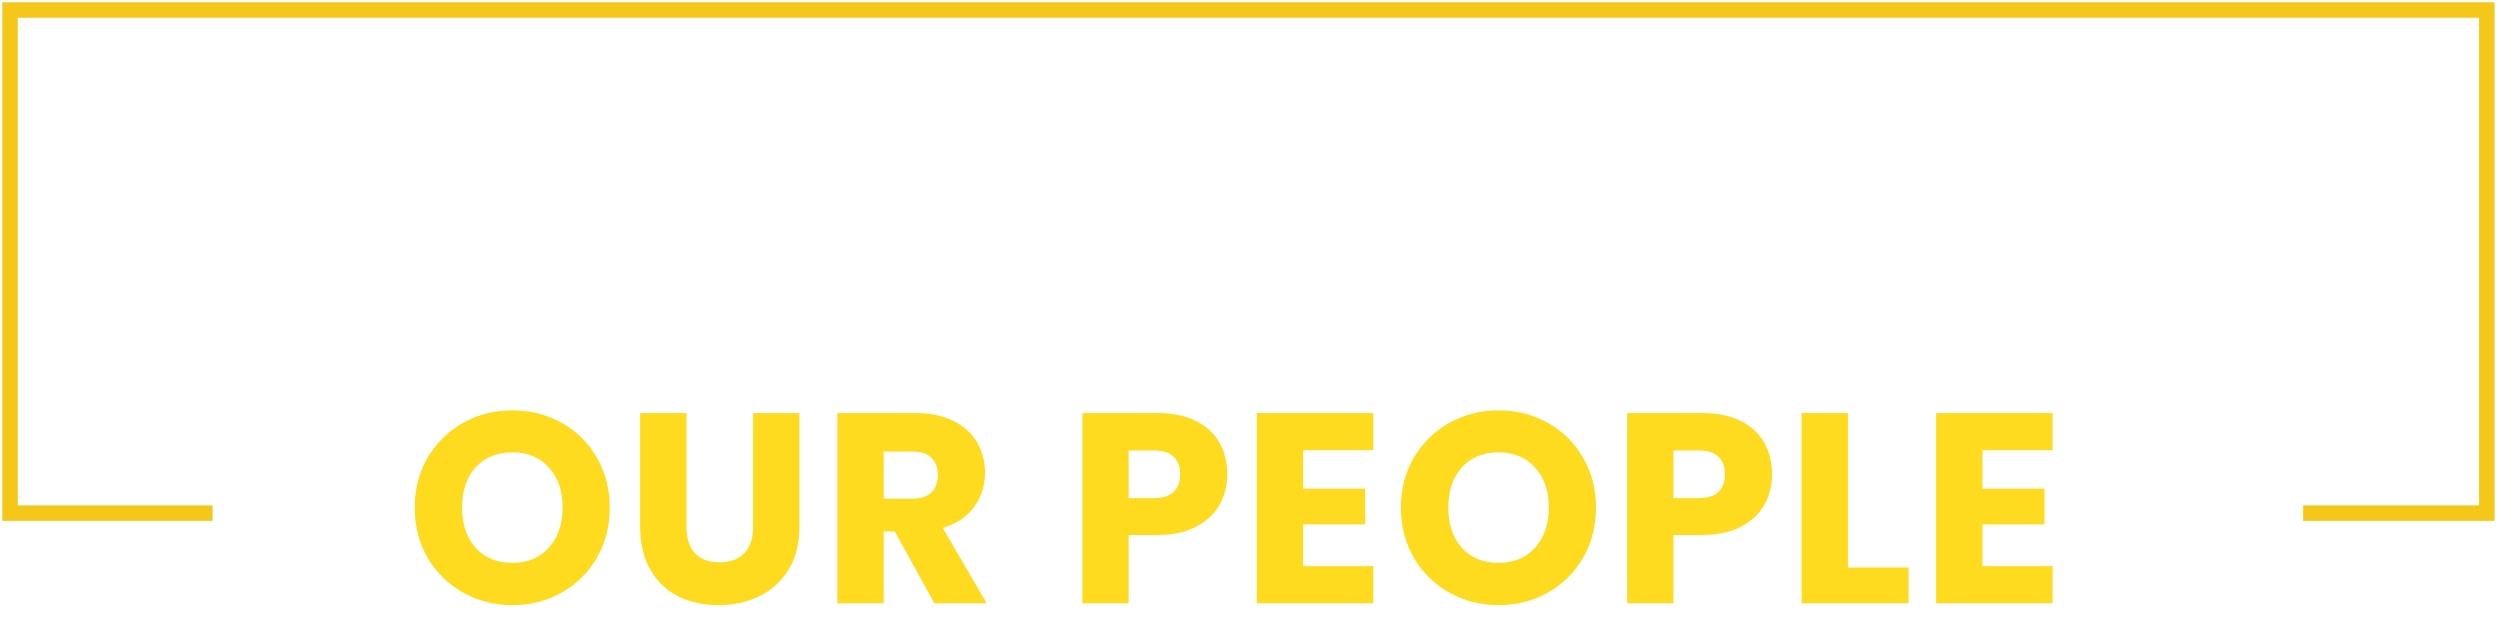 <svg width="323" height="83" viewBox="0 0 323 83" fill="none" xmlns="http://www.w3.org/2000/svg">
<g filter="url(#filter0_d_9_274)">
<path d="M66.216 74.183C63.906 74.183 61.783 73.646 59.846 72.573C57.933 71.499 56.404 70.006 55.261 68.093C54.141 66.156 53.581 63.986 53.581 61.583C53.581 59.179 54.141 57.021 55.261 55.108C56.404 53.194 57.933 51.701 59.846 50.627C61.783 49.554 63.906 49.017 66.216 49.017C68.526 49.017 70.638 49.554 72.551 50.627C74.488 51.701 76.004 53.194 77.101 55.108C78.221 57.021 78.781 59.179 78.781 61.583C78.781 63.986 78.221 66.156 77.101 68.093C75.981 70.006 74.464 71.499 72.551 72.573C70.638 73.646 68.526 74.183 66.216 74.183ZM66.216 68.722C68.176 68.722 69.739 68.069 70.906 66.763C72.096 65.456 72.691 63.729 72.691 61.583C72.691 59.413 72.096 57.686 70.906 56.403C69.739 55.096 68.176 54.443 66.216 54.443C64.233 54.443 62.646 55.084 61.456 56.367C60.289 57.651 59.706 59.389 59.706 61.583C59.706 63.752 60.289 65.491 61.456 66.797C62.646 68.081 64.233 68.722 66.216 68.722ZM88.691 49.367V64.067C88.691 65.537 89.052 66.669 89.776 67.463C90.499 68.256 91.561 68.653 92.961 68.653C94.361 68.653 95.434 68.256 96.181 67.463C96.927 66.669 97.301 65.537 97.301 64.067V49.367H103.286V64.032C103.286 66.226 102.819 68.081 101.886 69.597C100.952 71.114 99.692 72.257 98.106 73.028C96.542 73.797 94.792 74.183 92.856 74.183C90.919 74.183 89.181 73.809 87.641 73.062C86.124 72.293 84.922 71.149 84.036 69.632C83.149 68.093 82.706 66.226 82.706 64.032V49.367H88.691ZM120.718 73.938L115.608 64.662H114.173V73.938H108.188V49.367H118.233C120.17 49.367 121.815 49.706 123.168 50.383C124.545 51.059 125.572 51.992 126.248 53.182C126.925 54.349 127.263 55.656 127.263 57.102C127.263 58.736 126.797 60.194 125.863 61.477C124.953 62.761 123.6 63.671 121.803 64.207L127.473 73.938H120.718ZM114.173 60.428H117.883C118.98 60.428 119.797 60.159 120.333 59.623C120.893 59.086 121.173 58.328 121.173 57.347C121.173 56.414 120.893 55.679 120.333 55.142C119.797 54.606 118.98 54.337 117.883 54.337H114.173V60.428ZM158.562 57.278C158.562 58.701 158.236 60.008 157.582 61.197C156.929 62.364 155.926 63.309 154.572 64.032C153.219 64.756 151.539 65.118 149.532 65.118H145.822V73.938H139.837V49.367H149.532C151.492 49.367 153.149 49.706 154.502 50.383C155.856 51.059 156.871 51.992 157.547 53.182C158.224 54.373 158.562 55.737 158.562 57.278ZM149.077 60.358C150.221 60.358 151.072 60.089 151.632 59.553C152.192 59.016 152.472 58.258 152.472 57.278C152.472 56.297 152.192 55.539 151.632 55.002C151.072 54.466 150.221 54.197 149.077 54.197H145.822V60.358H149.077ZM168.363 54.163V59.133H176.378V63.752H168.363V69.142H177.428V73.938H162.378V49.367H177.428V54.163H168.363ZM193.634 74.183C191.324 74.183 189.2 73.646 187.264 72.573C185.35 71.499 183.822 70.006 182.679 68.093C181.559 66.156 180.999 63.986 180.999 61.583C180.999 59.179 181.559 57.021 182.679 55.108C183.822 53.194 185.35 51.701 187.264 50.627C189.2 49.554 191.324 49.017 193.634 49.017C195.944 49.017 198.055 49.554 199.969 50.627C201.905 51.701 203.422 53.194 204.519 55.108C205.639 57.021 206.199 59.179 206.199 61.583C206.199 63.986 205.639 66.156 204.519 68.093C203.399 70.006 201.882 71.499 199.969 72.573C198.055 73.646 195.944 74.183 193.634 74.183ZM193.634 68.722C195.594 68.722 197.157 68.069 198.324 66.763C199.514 65.456 200.109 63.729 200.109 61.583C200.109 59.413 199.514 57.686 198.324 56.403C197.157 55.096 195.594 54.443 193.634 54.443C191.65 54.443 190.064 55.084 188.874 56.367C187.707 57.651 187.124 59.389 187.124 61.583C187.124 63.752 187.707 65.491 188.874 66.797C190.064 68.081 191.65 68.722 193.634 68.722ZM228.953 57.278C228.953 58.701 228.627 60.008 227.973 61.197C227.32 62.364 226.317 63.309 224.963 64.032C223.61 64.756 221.93 65.118 219.923 65.118H216.213V73.938H210.228V49.367H219.923C221.883 49.367 223.54 49.706 224.893 50.383C226.247 51.059 227.262 51.992 227.938 53.182C228.615 54.373 228.953 55.737 228.953 57.278ZM219.468 60.358C220.612 60.358 221.463 60.089 222.023 59.553C222.583 59.016 222.863 58.258 222.863 57.278C222.863 56.297 222.583 55.539 222.023 55.002C221.463 54.466 220.612 54.197 219.468 54.197H216.213V60.358H219.468ZM238.754 69.317H246.594V73.938H232.769V49.367H238.754V69.317ZM256.134 54.163V59.133H264.149V63.752H256.134V69.142H265.199V73.938H250.149V49.367H265.199V54.163H256.134Z" fill="#FFDB20"/>
</g>
<path d="M27.466 66.296H1.298V1.296H321.298V66.296H297.57" stroke="#F5C718" stroke-width="2"/>
<path d="M118.938 18.427L115.23 30.938H112.908L110.28 21.47L107.49 30.938L105.186 30.956L101.64 18.427H103.818L106.41 28.616L109.218 18.427H111.522L114.132 28.561L116.742 18.427H118.938ZM130.081 25.735C130.081 26.108 130.057 26.444 130.009 26.744H122.431C122.491 27.535 122.785 28.172 123.313 28.651C123.841 29.131 124.489 29.372 125.257 29.372C126.361 29.372 127.141 28.91 127.597 27.985H129.811C129.511 28.898 128.965 29.648 128.173 30.235C127.393 30.811 126.421 31.099 125.257 31.099C124.309 31.099 123.457 30.89 122.701 30.47C121.957 30.038 121.369 29.438 120.937 28.669C120.517 27.89 120.307 26.989 120.307 25.97C120.307 24.95 120.511 24.055 120.919 23.288C121.339 22.508 121.921 21.907 122.665 21.488C123.421 21.067 124.285 20.858 125.257 20.858C126.193 20.858 127.027 21.061 127.759 21.47C128.491 21.878 129.061 22.453 129.469 23.198C129.877 23.93 130.081 24.776 130.081 25.735ZM127.939 25.087C127.927 24.331 127.657 23.726 127.129 23.27C126.601 22.814 125.947 22.585 125.167 22.585C124.459 22.585 123.853 22.814 123.349 23.27C122.845 23.713 122.545 24.32 122.449 25.087H127.939ZM141.096 31.099C140.316 31.099 139.614 30.962 138.99 30.686C138.378 30.398 137.892 30.014 137.532 29.534C137.172 29.041 136.98 28.495 136.956 27.895H139.08C139.116 28.316 139.314 28.669 139.674 28.957C140.046 29.233 140.508 29.372 141.06 29.372C141.636 29.372 142.08 29.264 142.392 29.047C142.716 28.82 142.878 28.532 142.878 28.183C142.878 27.811 142.698 27.535 142.338 27.355C141.99 27.175 141.432 26.977 140.664 26.762C139.92 26.558 139.314 26.36 138.846 26.168C138.378 25.976 137.97 25.681 137.622 25.285C137.286 24.89 137.118 24.367 137.118 23.72C137.118 23.192 137.274 22.712 137.586 22.279C137.898 21.835 138.342 21.488 138.918 21.235C139.506 20.983 140.178 20.858 140.934 20.858C142.062 20.858 142.968 21.145 143.652 21.721C144.348 22.285 144.72 23.059 144.768 24.044H142.716C142.68 23.599 142.5 23.245 142.176 22.982C141.852 22.718 141.414 22.585 140.862 22.585C140.322 22.585 139.908 22.688 139.62 22.892C139.332 23.096 139.188 23.366 139.188 23.701C139.188 23.965 139.284 24.188 139.476 24.367C139.668 24.547 139.902 24.692 140.178 24.799C140.454 24.895 140.862 25.021 141.402 25.177C142.122 25.369 142.71 25.567 143.166 25.771C143.634 25.963 144.036 26.252 144.372 26.636C144.708 27.02 144.882 27.529 144.894 28.166C144.894 28.73 144.738 29.233 144.426 29.677C144.114 30.122 143.67 30.47 143.094 30.721C142.53 30.974 141.864 31.099 141.096 31.099ZM149.865 22.694V28.183C149.865 28.555 149.949 28.826 150.117 28.994C150.297 29.149 150.597 29.227 151.017 29.227H152.277V30.938H150.657C149.733 30.938 149.025 30.721 148.533 30.29C148.041 29.858 147.795 29.155 147.795 28.183V22.694H146.625V21.02H147.795V18.553H149.865V21.02H152.277V22.694H149.865ZM153.844 25.933C153.844 24.938 154.048 24.055 154.456 23.288C154.876 22.52 155.44 21.925 156.148 21.506C156.868 21.073 157.66 20.858 158.524 20.858C159.304 20.858 159.982 21.014 160.558 21.326C161.146 21.625 161.614 22.003 161.962 22.459V21.02H164.032V30.938H161.962V29.462C161.614 29.93 161.14 30.32 160.54 30.631C159.94 30.944 159.256 31.099 158.488 31.099C157.636 31.099 156.856 30.884 156.148 30.451C155.44 30.008 154.876 29.395 154.456 28.616C154.048 27.823 153.844 26.93 153.844 25.933ZM161.962 25.97C161.962 25.285 161.818 24.692 161.53 24.188C161.254 23.683 160.888 23.299 160.432 23.035C159.976 22.771 159.484 22.64 158.956 22.64C158.428 22.64 157.936 22.771 157.48 23.035C157.024 23.288 156.652 23.666 156.364 24.169C156.088 24.662 155.95 25.25 155.95 25.933C155.95 26.617 156.088 27.218 156.364 27.733C156.652 28.25 157.024 28.645 157.48 28.922C157.948 29.186 158.44 29.317 158.956 29.317C159.484 29.317 159.976 29.186 160.432 28.922C160.888 28.657 161.254 28.273 161.53 27.77C161.818 27.253 161.962 26.654 161.962 25.97ZM172.092 20.858C172.872 20.858 173.568 21.02 174.18 21.343C174.804 21.668 175.29 22.148 175.638 22.784C175.986 23.419 176.16 24.188 176.16 25.087V30.938H174.126V25.393C174.126 24.506 173.904 23.828 173.46 23.36C173.016 22.88 172.41 22.64 171.642 22.64C170.874 22.64 170.262 22.88 169.806 23.36C169.362 23.828 169.14 24.506 169.14 25.393V30.938H167.088V21.02H169.14V22.154C169.476 21.745 169.902 21.427 170.418 21.2C170.946 20.971 171.504 20.858 172.092 20.858ZM178.453 25.933C178.453 24.938 178.657 24.055 179.065 23.288C179.485 22.52 180.049 21.925 180.757 21.506C181.477 21.073 182.275 20.858 183.151 20.858C183.799 20.858 184.435 21.002 185.059 21.29C185.695 21.566 186.199 21.938 186.571 22.405V17.617H188.641V30.938H186.571V29.444C186.235 29.924 185.767 30.32 185.167 30.631C184.579 30.944 183.901 31.099 183.133 31.099C182.269 31.099 181.477 30.884 180.757 30.451C180.049 30.008 179.485 29.395 179.065 28.616C178.657 27.823 178.453 26.93 178.453 25.933ZM186.571 25.97C186.571 25.285 186.427 24.692 186.139 24.188C185.863 23.683 185.497 23.299 185.041 23.035C184.585 22.771 184.093 22.64 183.565 22.64C183.037 22.64 182.545 22.771 182.089 23.035C181.633 23.288 181.261 23.666 180.973 24.169C180.697 24.662 180.559 25.25 180.559 25.933C180.559 26.617 180.697 27.218 180.973 27.733C181.261 28.25 181.633 28.645 182.089 28.922C182.557 29.186 183.049 29.317 183.565 29.317C184.093 29.317 184.585 29.186 185.041 28.922C185.497 28.657 185.863 28.273 186.139 27.77C186.427 27.253 186.571 26.654 186.571 25.97ZM200.89 22.694H199.054V30.938H196.984V22.694H195.814V21.02H196.984V20.317C196.984 19.177 197.284 18.349 197.884 17.834C198.496 17.305 199.45 17.041 200.746 17.041V18.752C200.122 18.752 199.684 18.872 199.432 19.111C199.18 19.34 199.054 19.741 199.054 20.317V21.02H200.89V22.694ZM207.371 31.099C206.435 31.099 205.589 30.89 204.833 30.47C204.077 30.038 203.483 29.438 203.051 28.669C202.619 27.89 202.403 26.989 202.403 25.97C202.403 24.962 202.625 24.067 203.069 23.288C203.513 22.508 204.119 21.907 204.887 21.488C205.655 21.067 206.513 20.858 207.461 20.858C208.409 20.858 209.267 21.067 210.035 21.488C210.803 21.907 211.409 22.508 211.853 23.288C212.297 24.067 212.519 24.962 212.519 25.97C212.519 26.977 212.291 27.872 211.835 28.651C211.379 29.431 210.755 30.038 209.963 30.47C209.183 30.89 208.319 31.099 207.371 31.099ZM207.371 29.317C207.899 29.317 208.391 29.192 208.847 28.939C209.315 28.688 209.693 28.309 209.981 27.805C210.269 27.302 210.413 26.689 210.413 25.97C210.413 25.25 210.275 24.643 209.999 24.151C209.723 23.648 209.357 23.27 208.901 23.017C208.445 22.765 207.953 22.64 207.425 22.64C206.897 22.64 206.405 22.765 205.949 23.017C205.505 23.27 205.151 23.648 204.887 24.151C204.623 24.643 204.491 25.25 204.491 25.97C204.491 27.038 204.761 27.866 205.301 28.453C205.853 29.029 206.543 29.317 207.371 29.317ZM216.959 22.459C217.259 21.956 217.655 21.566 218.147 21.29C218.651 21.002 219.245 20.858 219.929 20.858V22.982H219.407C218.603 22.982 217.991 23.186 217.571 23.593C217.163 24.002 216.959 24.709 216.959 25.718V30.938H214.907V21.02H216.959V22.459Z" fill="white"/>
<defs>
<filter id="filter0_d_9_274" x="49.581" y="49.017" width="219.618" height="33.165" filterUnits="userSpaceOnUse" color-interpolation-filters="sRGB">
<feFlood flood-opacity="0" result="BackgroundImageFix"/>
<feColorMatrix in="SourceAlpha" type="matrix" values="0 0 0 0 0 0 0 0 0 0 0 0 0 0 0 0 0 0 127 0" result="hardAlpha"/>
<feOffset dy="4"/>
<feGaussianBlur stdDeviation="2"/>
<feComposite in2="hardAlpha" operator="out"/>
<feColorMatrix type="matrix" values="0 0 0 0 0 0 0 0 0 0 0 0 0 0 0 0 0 0 0.25 0"/>
<feBlend mode="normal" in2="BackgroundImageFix" result="effect1_dropShadow_9_274"/>
<feBlend mode="normal" in="SourceGraphic" in2="effect1_dropShadow_9_274" result="shape"/>
</filter>
</defs>
</svg>
